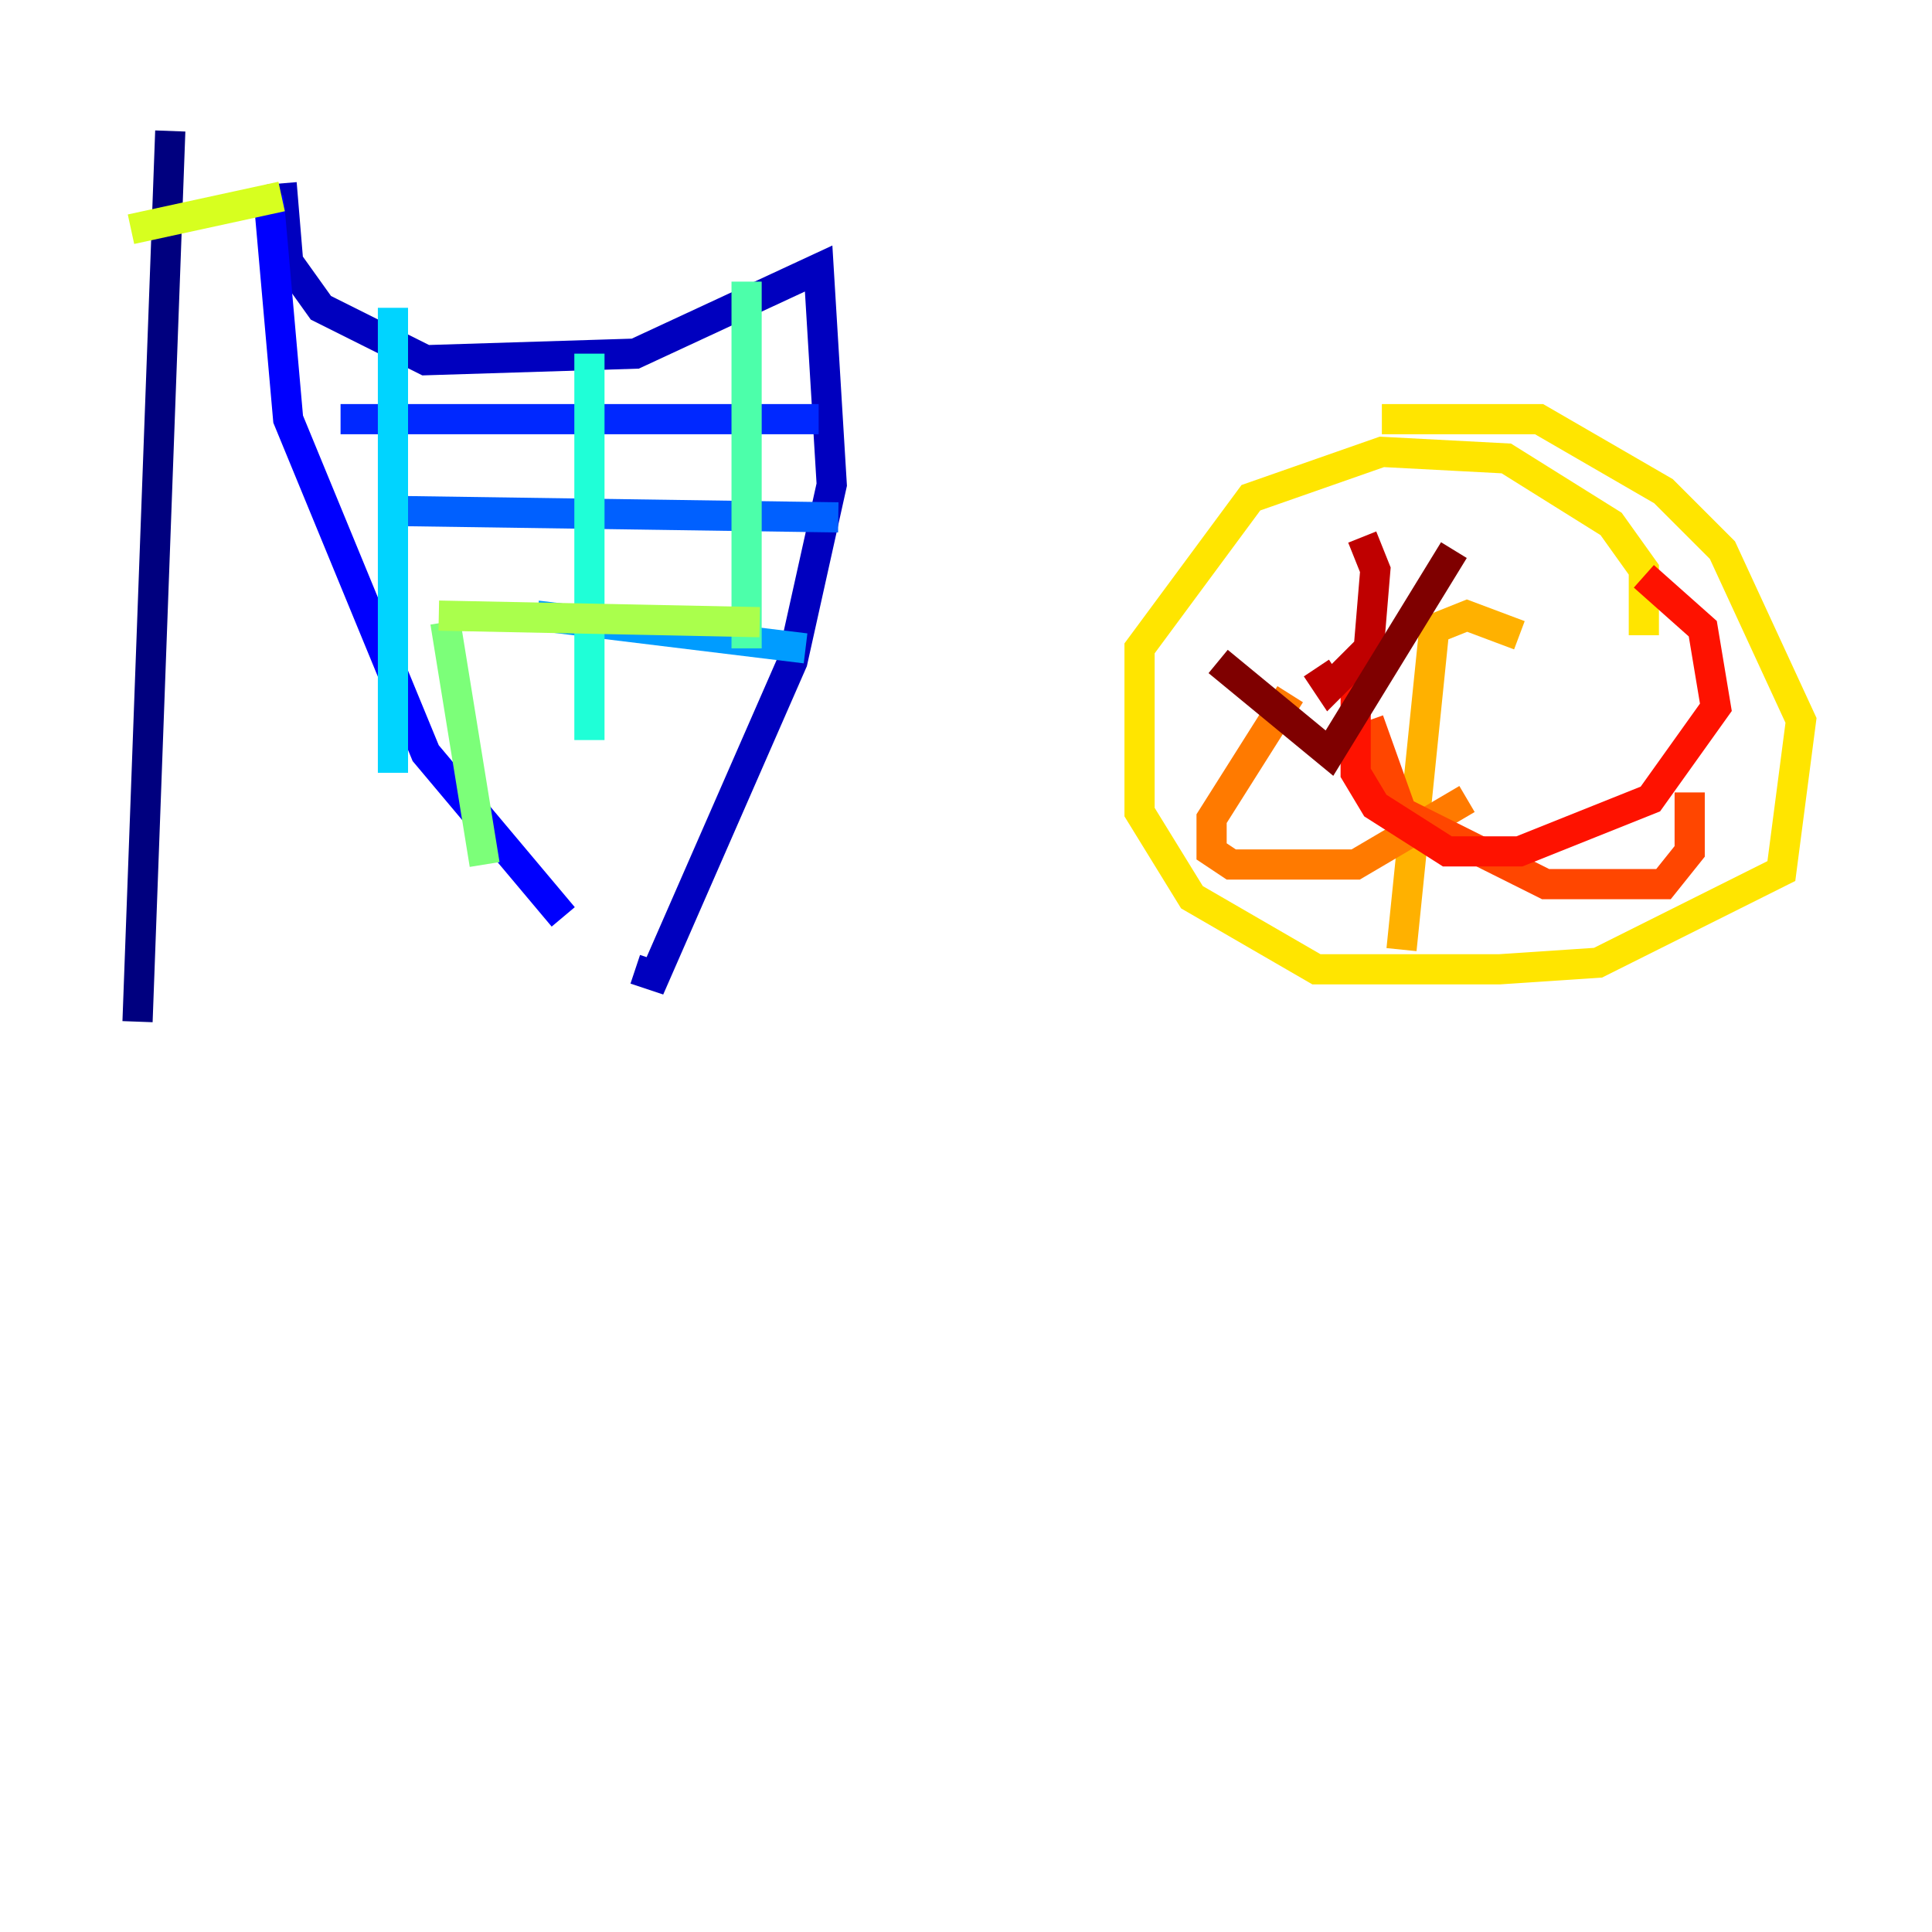 <?xml version="1.0" encoding="utf-8" ?>
<svg baseProfile="tiny" height="128" version="1.2" viewBox="0,0,128,128" width="128" xmlns="http://www.w3.org/2000/svg" xmlns:ev="http://www.w3.org/2001/xml-events" xmlns:xlink="http://www.w3.org/1999/xlink"><defs /><polyline fill="none" points="11.281,8.678 9.112,67.688" stroke="#00007f" stroke-width="2" /><polyline fill="none" points="18.658,12.149 19.091,17.356 21.261,20.393 28.203,23.864 42.088,23.43 54.237,17.79 55.105,32.108 52.502,43.824 43.39,64.651 42.088,64.217" stroke="#0000bf" stroke-width="2" /><polyline fill="none" points="17.79,13.017 19.091,27.77 28.203,49.898 37.315,60.746" stroke="#0000fe" stroke-width="2" /><polyline fill="none" points="22.563,27.77 54.237,27.77" stroke="#0028ff" stroke-width="2" /><polyline fill="none" points="25.6,33.844 55.539,34.278" stroke="#0060ff" stroke-width="2" /><polyline fill="none" points="35.58,40.786 53.37,42.956" stroke="#009cff" stroke-width="2" /><polyline fill="none" points="26.034,20.393 26.034,51.2" stroke="#00d4ff" stroke-width="2" /><polyline fill="none" points="39.051,23.43 39.051,49.031" stroke="#1fffd7" stroke-width="2" /><polyline fill="none" points="49.464,18.658 49.464,42.956" stroke="#4cffaa" stroke-width="2" /><polyline fill="none" points="29.505,41.22 32.108,57.275" stroke="#7cff79" stroke-width="2" /><polyline fill="none" points="29.071,40.786 50.332,41.22" stroke="#aaff4c" stroke-width="2" /><polyline fill="none" points="18.658,13.017 8.678,15.186" stroke="#d7ff1f" stroke-width="2" /><polyline fill="none" points="108.909,42.088 108.909,37.749 106.739,34.712 99.797,30.373 91.552,29.939 82.875,32.976 75.498,42.956 75.498,53.803 78.969,59.444 87.214,64.217 99.363,64.217 105.871,63.783 118.02,57.709 119.322,47.729 114.115,36.447 110.21,32.542 101.966,27.77 91.552,27.77" stroke="#ffe500" stroke-width="2" /><polyline fill="none" points="100.664,42.088 97.193,40.786 95.024,41.654 92.854,62.915" stroke="#ffb100" stroke-width="2" /><polyline fill="none" points="85.478,45.993 80.271,54.237 80.271,56.407 81.573,57.275 89.817,57.275 97.193,52.936" stroke="#ff7a00" stroke-width="2" /><polyline fill="none" points="90.685,47.729 92.854,53.803 102.4,58.576 110.21,58.576 111.946,56.407 111.946,52.502" stroke="#ff4600" stroke-width="2" /><polyline fill="none" points="89.817,44.258 89.817,51.2 91.119,53.37 95.891,56.407 100.664,56.407 109.342,52.936 113.681,46.861 112.814,41.654 108.909,38.183" stroke="#fe1200" stroke-width="2" /><polyline fill="none" points="87.214,44.258 88.081,45.559 90.685,42.956 91.119,37.749 90.251,35.58" stroke="#bf0000" stroke-width="2" /><polyline fill="none" points="80.705,43.824 88.081,49.898 96.325,36.447" stroke="#7f0000" stroke-width="2" /></svg>